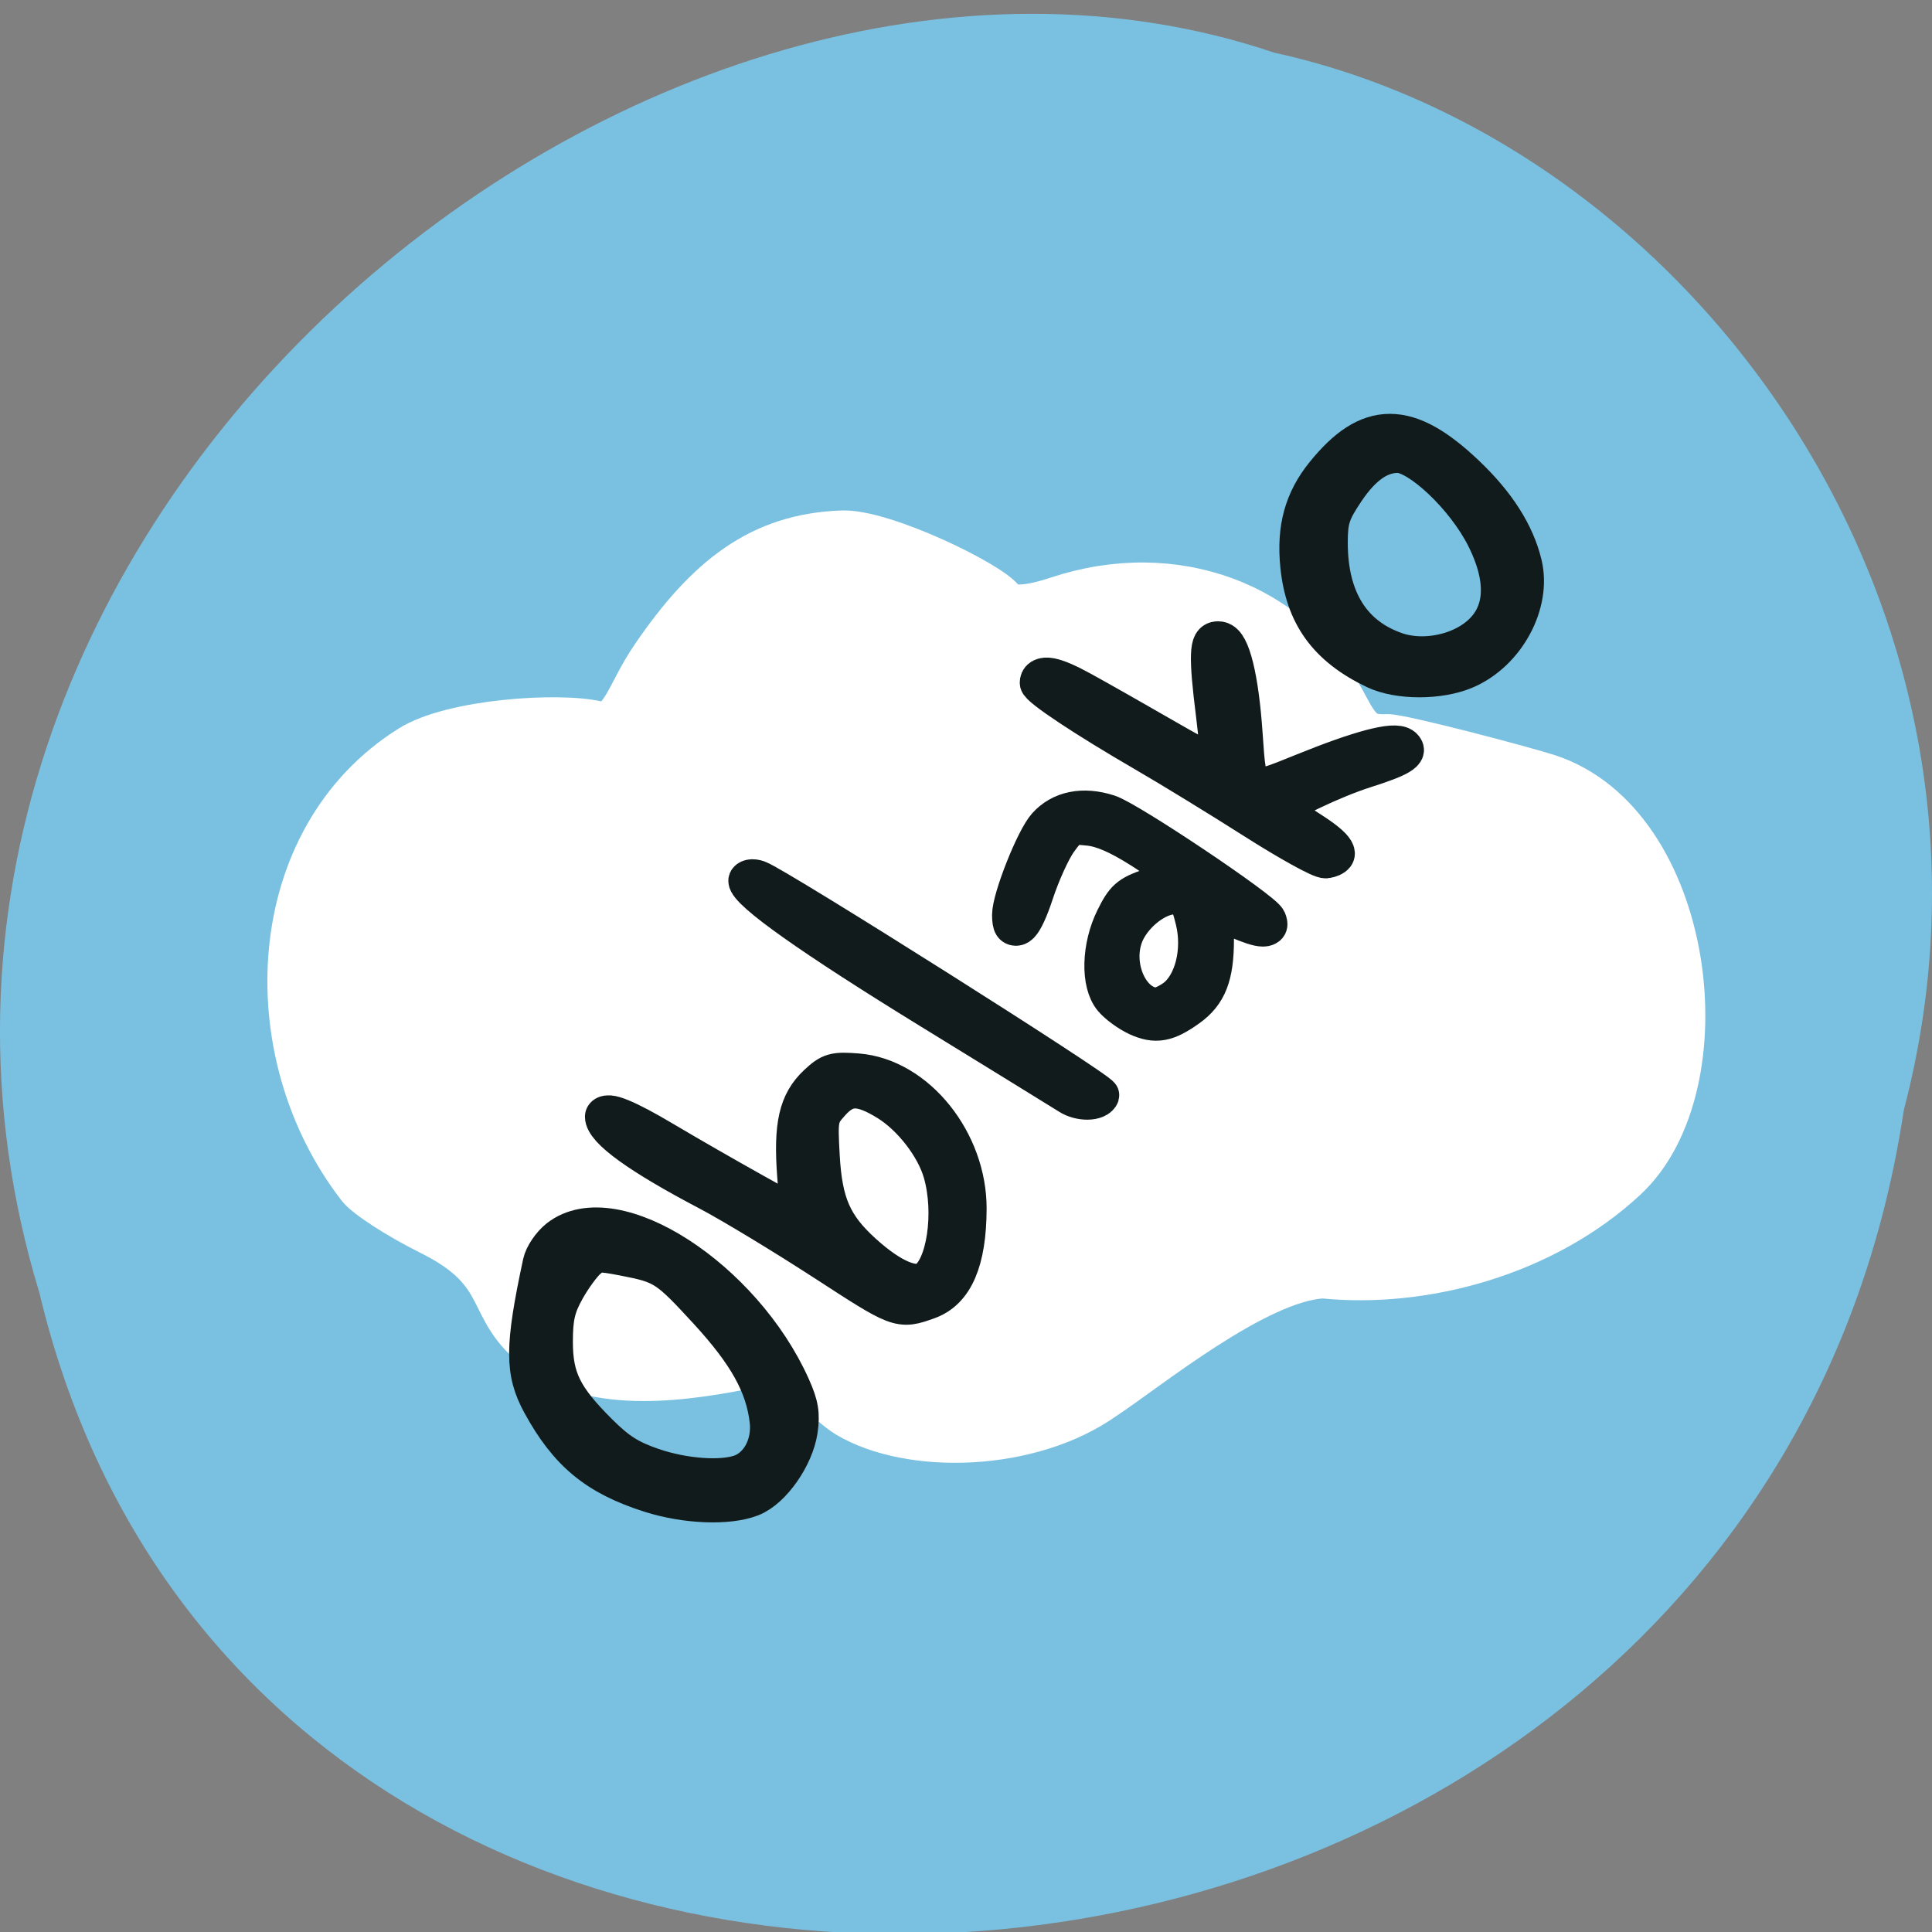 <svg xmlns="http://www.w3.org/2000/svg" viewBox="0 0 256 256"><rect x="0" y="0" width="256" height="256" fill="#808080" stroke="none"/><defs><clipPath><path d="M 18,18 H17982 V17982 H18 z"/></clipPath><clipPath id="0"><path d="M 0,0 H18000 V18000 H0 z"/></clipPath></defs><path d="m 252.26 147.12 c -19.829 132.09 -217.21 149.28 -247.04 24.18 -30.702 -100.84 80.47 -192.44 163.63 -164.32 c 55.684 12.191 100.67 74.37 83.41 140.14 z" fill="#7ac1e1" color="#000"/><path d="m 47.4 157.5 c -14.01 -18.02 -12.601 -46.583 6.858 -58.729 5.586 -3.486 19.701 -4.427 24.888 -3.229 3.11 0.718 3.712 -3.622 7.167 -8.68 7.199 -10.539 14.339 -16.212 25.334 -16.567 5.494 -0.177 19.802 6.753 21.406 9.09 0.726 1.06 3.161 0.947 6.988 -0.323 15.616 -5.183 31.34 0.66 38.548 14.325 1.821 3.453 2.576 4.01 5.24 3.894 1.712 -0.077 18.06 4.232 21.331 5.291 19.494 6.306 23.794 41.3 10.41 53.768 -10.784 10.05 -26.78 14.419 -40.27 13.05 -8.679 0.435 -23.13 12.261 -28.793 15.987 -9.883 7.04 -25.97 7.434 -34.36 2.436 -2.585 -1.541 -7.919 -7.532 -11.872 -6.706 -9.109 1.902 -21.478 3.79 -29.12 -2.02 -7.425 -5.646 -3.543 -10.13 -14.285 -15.469 -4.221 -2.098 -8.484 -4.854 -9.472 -6.125 z" fill="#fff" stroke="#fff" stroke-width="5.313"/><g transform="matrix(0.022 0 0 0.018 -218.61 136.35)" fill-rule="evenodd" stroke="#121b1b" stroke-linejoin="round" stroke-width="263.49"><g clip-path="url(#0)" transform="matrix(0.578 0 0 0.646 11202.51 -6396.52)" stroke-width="431.18"><g stroke-width="431.18" fill="#121b1b" stroke-linejoin="miter"><g stroke-width="4.48" transform="matrix(95.248 0 0 97.254 -3242.88 -3606.25)"><path d="m 82.27 193.33 c -5.797 -1.976 -8.921 -4.737 -11.843 -10.469 -1.923 -3.773 -1.913 -6.711 0.061 -16.58 0.183 -0.916 0.996 -2.209 1.829 -2.91 5.901 -4.966 19.841 4.672 25.16 17.398 0.897 2.144 1.065 3.232 0.799 5.169 -0.431 3.137 -2.912 6.942 -5.129 7.868 -2.473 1.033 -7.04 0.833 -10.881 -0.476 z m 9.909 -2.358 c 2.114 -0.804 3.427 -3.396 3.128 -6.174 -0.444 -4.122 -2.341 -7.779 -6.638 -12.795 -4.464 -5.211 -4.897 -5.509 -9.307 -6.42 -2.814 -0.581 -3.137 -0.554 -4.14 0.352 -0.598 0.541 -1.682 2.122 -2.409 3.513 -1.057 2.024 -1.321 3.24 -1.322 6.074 -0.001 4.283 1.012 6.48 4.9 10.629 2.081 2.22 3.379 3.104 5.951 4.05 3.461 1.274 7.649 1.602 9.836 0.77 z"/><path d="m 101.29 166.14 c -4.431 -3.083 -10.11 -6.758 -12.612 -8.167 -7.51 -4.225 -11.388 -7.224 -11.388 -8.806 0 -0.788 2.242 0.198 6.24 2.746 2.553 1.627 7.01 4.367 9.896 6.089 l 5.254 3.131 l -0.356 -5.02 c -0.423 -5.96 0.161 -8.697 2.31 -10.847 1.365 -1.365 1.74 -1.479 4.179 -1.277 6.361 0.528 11.971 8.03 11.942 15.975 -0.022 6.11 -1.437 9.651 -4.29 10.736 -3.01 1.143 -2.926 1.175 -11.176 -4.564 z m 11.232 2.166 c 2.133 -1.411 3.041 -7.85 1.771 -12.566 -0.814 -3.02 -3.35 -6.526 -5.992 -8.276 -3.062 -2.028 -4.723 -2.01 -6.482 0.085 -1.324 1.574 -1.365 1.798 -1.131 6.268 0.286 5.475 1.33 8.04 4.554 11.188 3.176 3.102 5.789 4.287 7.279 3.301 z"/><path d="m 128.15 146.71 c -0.557 -0.381 -7.39 -4.891 -15.184 -10.02 -12.988 -8.552 -19.992 -13.867 -19.992 -15.17 0 -0.28 0.399 -0.363 0.886 -0.184 1.923 0.708 37.578 24.844 37.418 25.329 -0.261 0.795 -1.997 0.821 -3.128 0.048 z"/><path d="m 135.6 137.48 c -0.916 -0.449 -2.112 -1.384 -2.657 -2.077 -1.44 -1.831 -1.335 -6.185 0.231 -9.548 1.067 -2.292 1.514 -2.716 3.73 -3.543 1.384 -0.516 2.583 -1.167 2.663 -1.445 0.08 -0.278 -1.493 -1.617 -3.495 -2.974 -2.536 -1.719 -4.31 -2.543 -5.846 -2.716 -2.1 -0.237 -2.268 -0.156 -3.536 1.709 -0.732 1.076 -1.907 3.844 -2.611 6.15 -1.19 3.898 -2.249 5.069 -2.249 2.486 0 -1.954 2.584 -8.942 3.874 -10.474 1.536 -1.826 3.85 -2.323 6.525 -1.401 2.155 0.743 16.883 11.313 17.309 12.423 0.474 1.236 -0.303 1.234 -3.02 -0.008 l -2.704 -1.238 v 3.593 c 0 4.271 -0.779 6.408 -2.936 8.05 -2.272 1.73 -3.389 1.944 -5.282 1.016 z m 4.124 -2.222 c 2.045 -1.609 2.984 -5.545 2.166 -9.08 -0.594 -2.562 -0.768 -2.796 -2.184 -2.937 -1.767 -0.176 -4.289 1.653 -5.495 3.984 -1.883 3.641 0.108 8.999 3.366 9.06 0.45 0.008 1.416 -0.455 2.147 -1.03 z"/><path d="m 148.42 114.44 c -3.798 -2.59 -9.212 -6.141 -12.03 -7.89 -6.457 -4.01 -11.53 -7.617 -11.53 -8.203 0 -1.208 1.372 -0.936 4.458 0.883 1.863 1.098 6.01 3.616 9.207 5.595 4.492 2.777 5.861 3.416 5.996 2.799 0.096 -0.44 -0.074 -2.917 -0.38 -5.506 -0.816 -6.923 -0.749 -8.948 0.292 -8.747 1.142 0.22 2.095 4.36 2.516 10.927 0.471 7.35 0.386 7.293 6.792 4.509 6.159 -2.677 9.926 -3.745 10.651 -3.02 0.711 0.711 -0.277 1.35 -4.103 2.651 -3.52 1.197 -9.11 4.069 -9.11 4.681 0 0.204 1.38 1.307 3.066 2.453 2.953 2.01 3.552 3.099 1.876 3.424 -0.437 0.085 -3.902 -1.965 -7.701 -4.555 z"/></g><path d="m 12153.16 5814.31 c -494.71 -257.53 -734.36 -621.15 -786.72 -1193.66 -39.12 -427.77 42.3 -752.06 264.05 -1051.63 455.74 -615.68 835.66 -615.65 1430.51 0.136 324.76 336.19 524.26 678.03 601.75 1031.09 100.5 457.88 -175.92 1019.22 -598.34 1215.12 -261.82 121.42 -676.9 120.94 -911.25 -1.05 z m 994.4 -327.96 c 348.34 -235.38 403.74 -639.82 160.76 -1173.59 -210.89 -463.28 -694.54 -963.85 -931.26 -963.85 -205 0 -387.6 138.34 -565.13 428.13 -149.47 244 -173.08 323.48 -173.08 582.78 0 638.11 240.32 1057.01 707.88 1233.87 245.41 92.83 568.7 49.5 800.82 -107.35 z" stroke-width="431.18"/></g></g></g></svg>